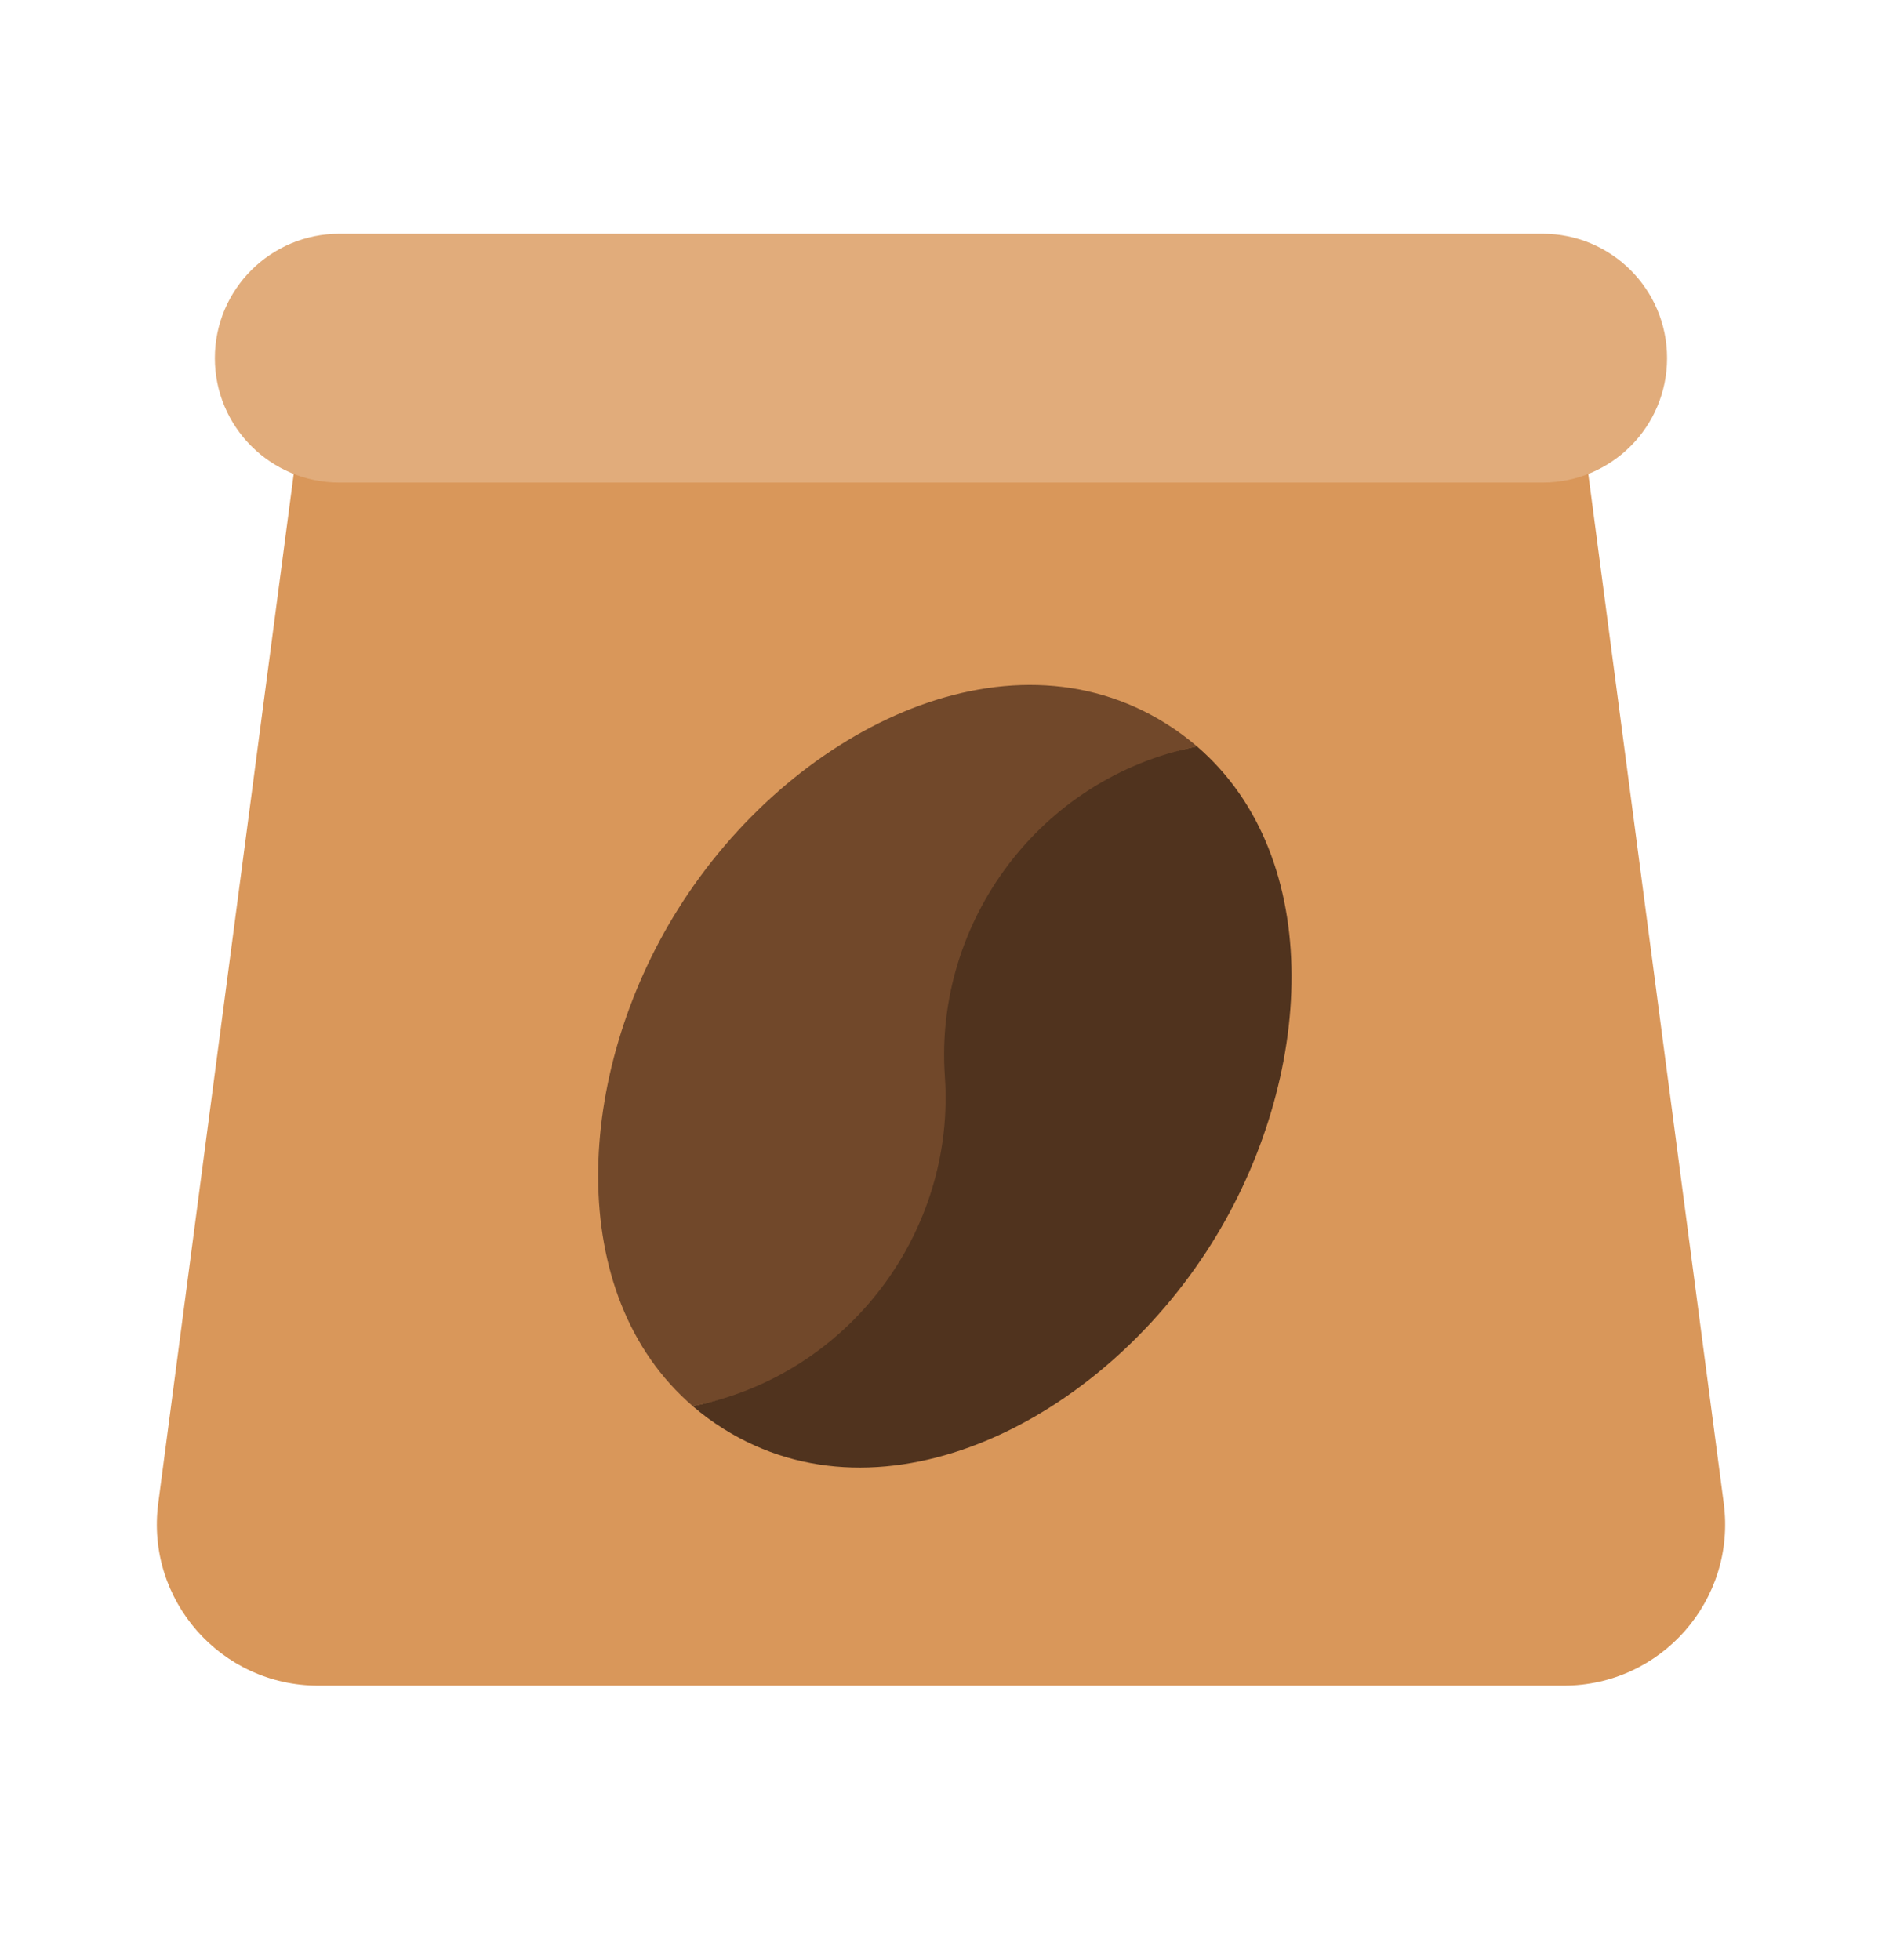 <svg width="24" height="25" viewBox="0 0 24 25" fill="none" xmlns="http://www.w3.org/2000/svg">
<path d="M3.878 5.038H20.122L21.982 19.173C22.144 20.406 21.185 21.499 19.942 21.499H4.058C2.815 21.499 1.856 20.406 2.018 19.173L3.878 5.038Z" fill="#D9975A"/>
<path d="M2.74 4.568C2.74 3.691 3.451 2.981 4.328 2.981H19.672C20.549 2.981 21.259 3.691 21.259 4.568C21.259 5.444 20.549 6.155 19.672 6.155H4.328C3.451 6.155 2.74 5.444 2.74 4.568Z" fill="#E1AC7B"/>
<path d="M12.827 14.215C12.689 12.247 13.259 9.919 15.265 9.52C15.143 9.416 15.012 9.318 14.871 9.23C12.82 7.943 10.071 9.325 8.648 11.593C7.33 13.693 7.183 16.513 8.834 17.934C10.84 17.536 12.964 16.183 12.827 14.215Z" fill="#71482A"/>
<path d="M15.265 9.52C13.259 9.919 11.912 11.759 12.049 13.727C12.187 15.695 10.84 17.536 8.834 17.934C8.956 18.039 9.086 18.136 9.228 18.224C11.278 19.511 14.028 18.129 15.45 15.861C16.768 13.761 16.915 10.942 15.265 9.52Z" fill="#50331E"/>
</svg>
